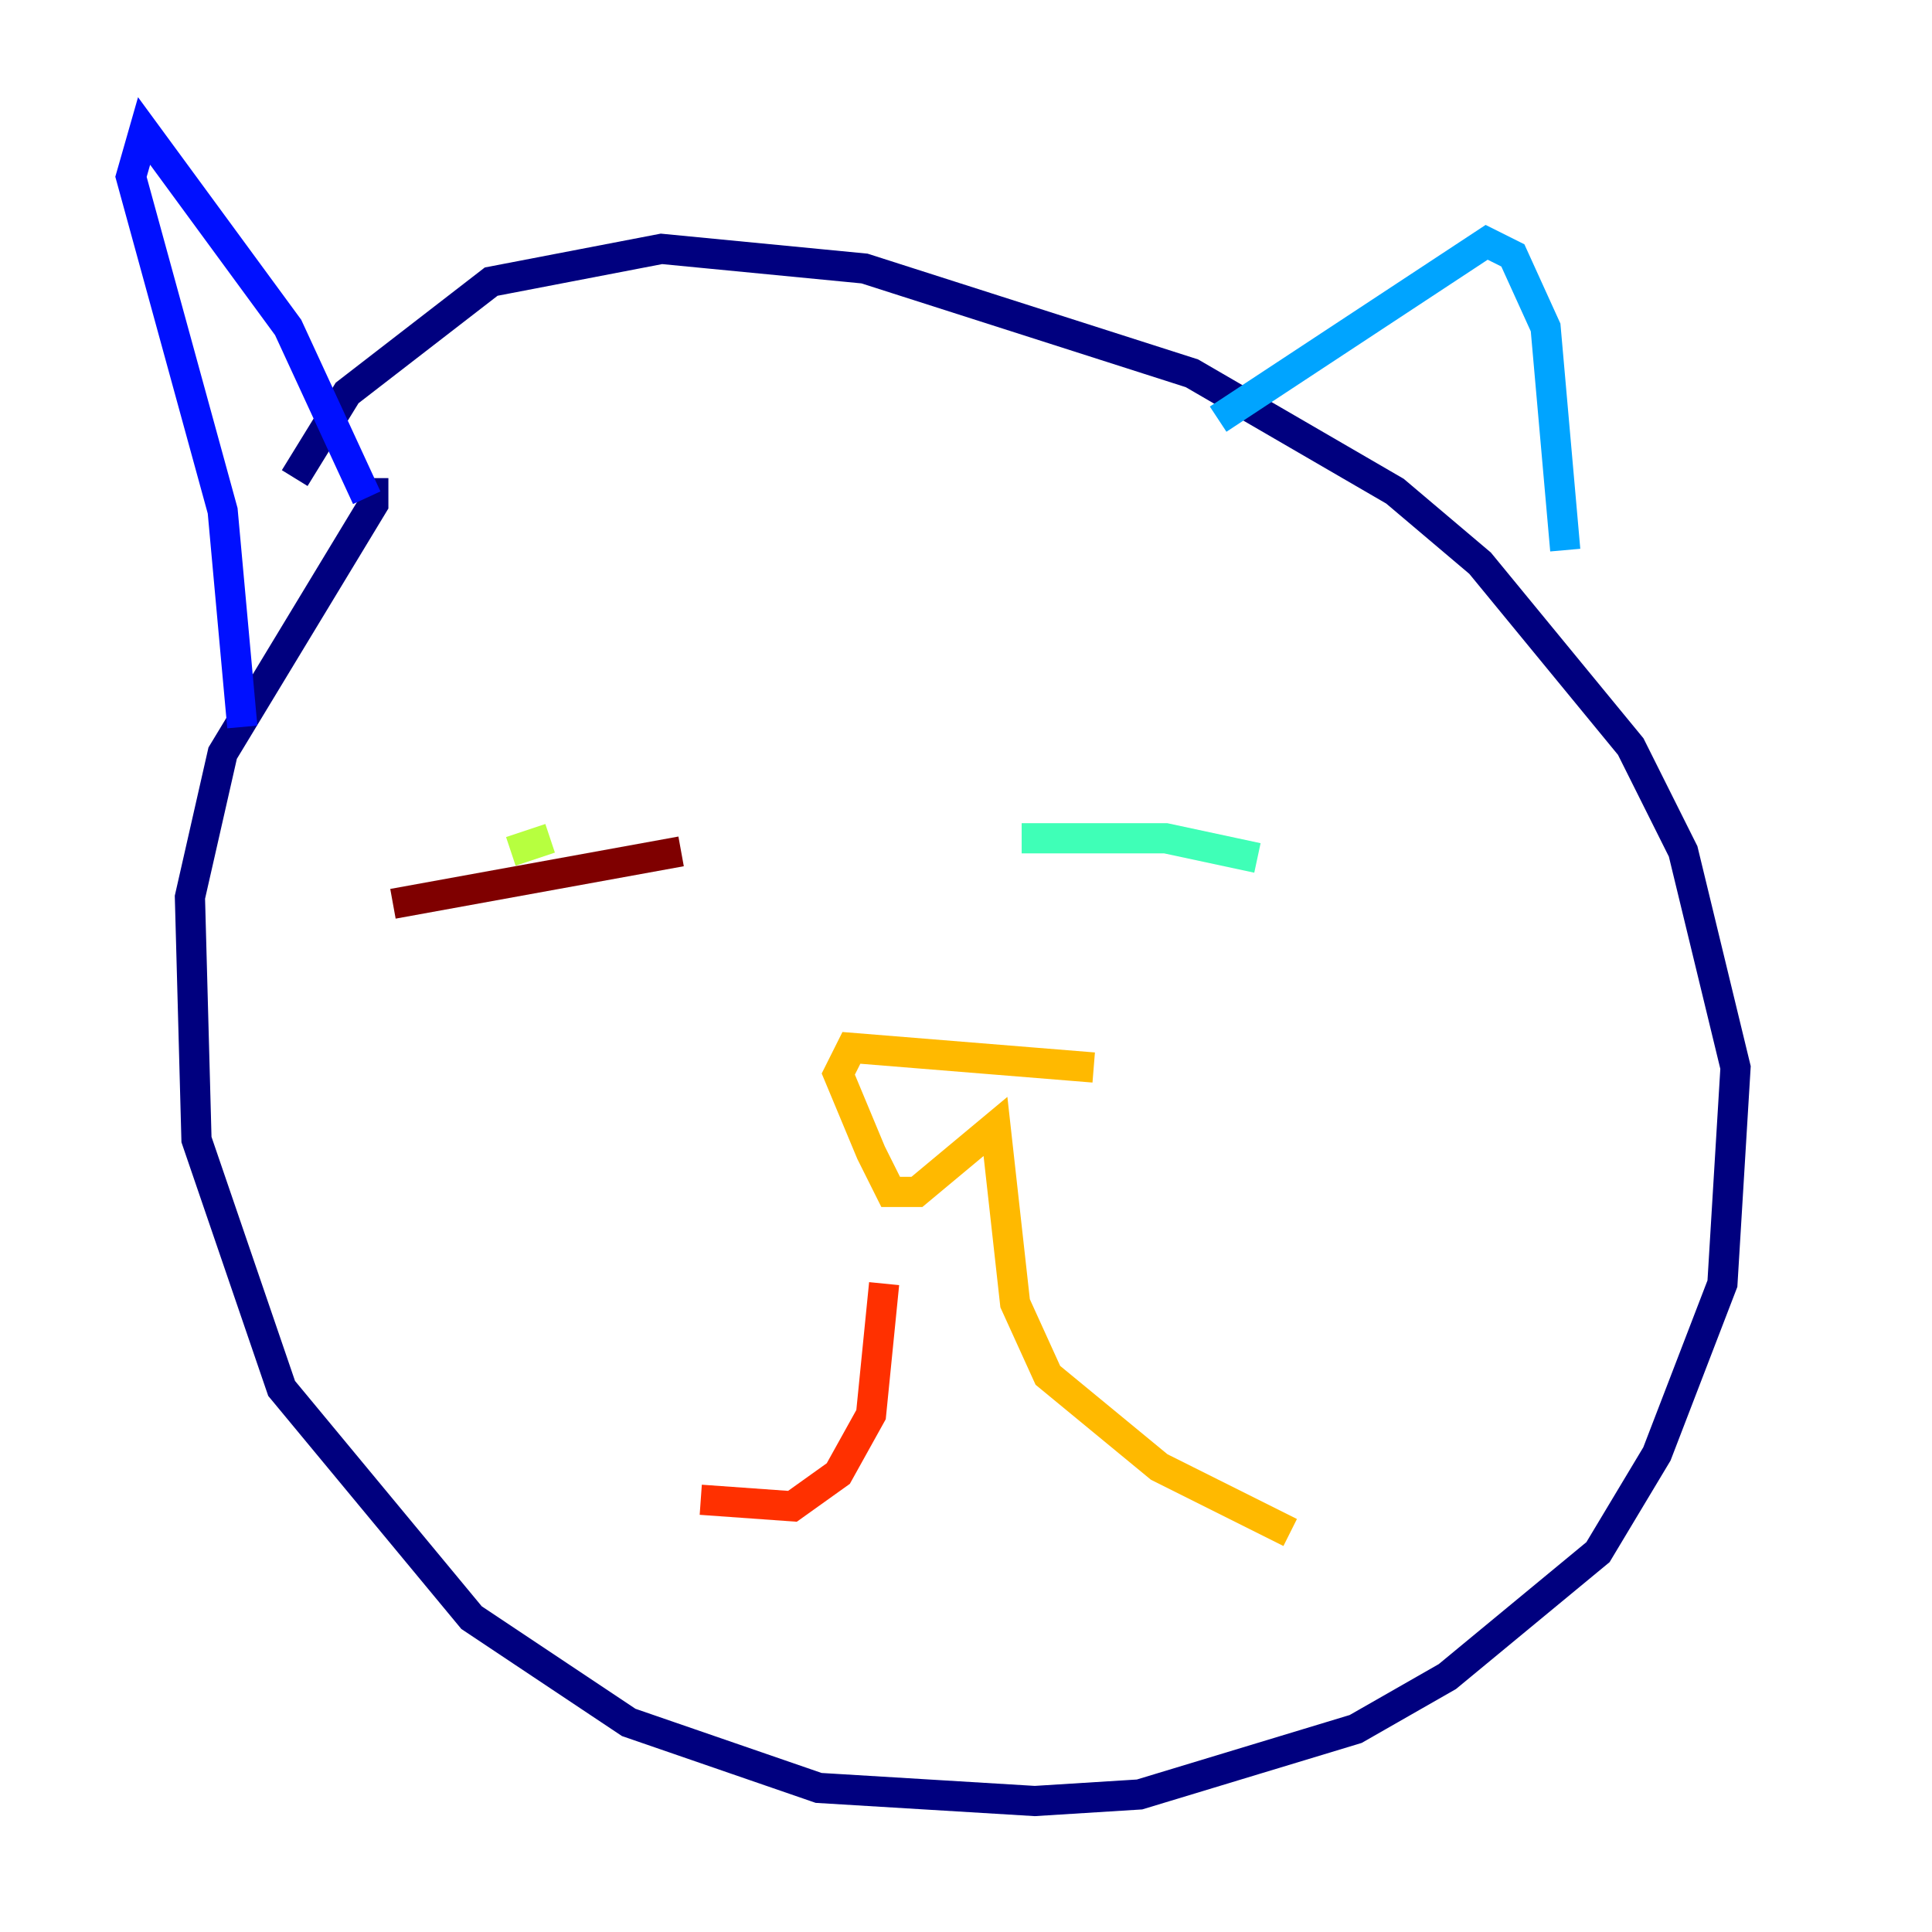 <?xml version="1.0" encoding="utf-8" ?>
<svg baseProfile="tiny" height="128" version="1.2" viewBox="0,0,128,128" width="128" xmlns="http://www.w3.org/2000/svg" xmlns:ev="http://www.w3.org/2001/xml-events" xmlns:xlink="http://www.w3.org/1999/xlink"><defs /><polyline fill="none" points="19.525,31.675 22.997,26.034 32.542,18.658 43.824,16.488 57.275,17.79 78.969,24.732 92.42,32.542 98.061,37.315 108.041,49.464 111.512,56.407 114.983,70.725 114.115,85.044 109.776,96.325 105.871,102.834 95.891,111.078 89.817,114.549 75.498,118.888 68.556,119.322 54.237,118.454 41.654,114.115 31.241,107.173 18.658,91.986 13.017,75.498 12.583,59.444 14.752,49.898 24.732,33.41 24.732,31.675" stroke="#00007f" stroke-width="2" /><polyline fill="none" points="24.298,32.976 19.091,21.695 9.546,8.678 8.678,11.715 14.752,33.844 16.054,48.163" stroke="#0010ff" stroke-width="2" /><polyline fill="none" points="80.705,27.77 98.495,16.054 100.231,16.922 102.4,21.695 103.702,36.447" stroke="#00a4ff" stroke-width="2" /><polyline fill="none" points="83.308,56.841 77.234,55.539 67.688,55.539" stroke="#3fffb7" stroke-width="2" /><polyline fill="none" points="36.447,55.539 33.844,56.407" stroke="#b7ff3f" stroke-width="2" /><polyline fill="none" points="72.461,70.725 56.407,69.424 55.539,71.159 57.709,76.366 59.01,78.969 60.746,78.969 65.953,74.63 67.254,86.346 69.424,91.119 76.8,97.193 85.478,101.532" stroke="#ffb900" stroke-width="2" /><polyline fill="none" points="58.576,85.044 57.709,93.722 55.539,97.627 52.502,99.797 46.427,99.363" stroke="#ff3000" stroke-width="2" /><polyline fill="none" points="45.125,56.407 26.034,59.878" stroke="#7f0000" stroke-width="2" /></svg>